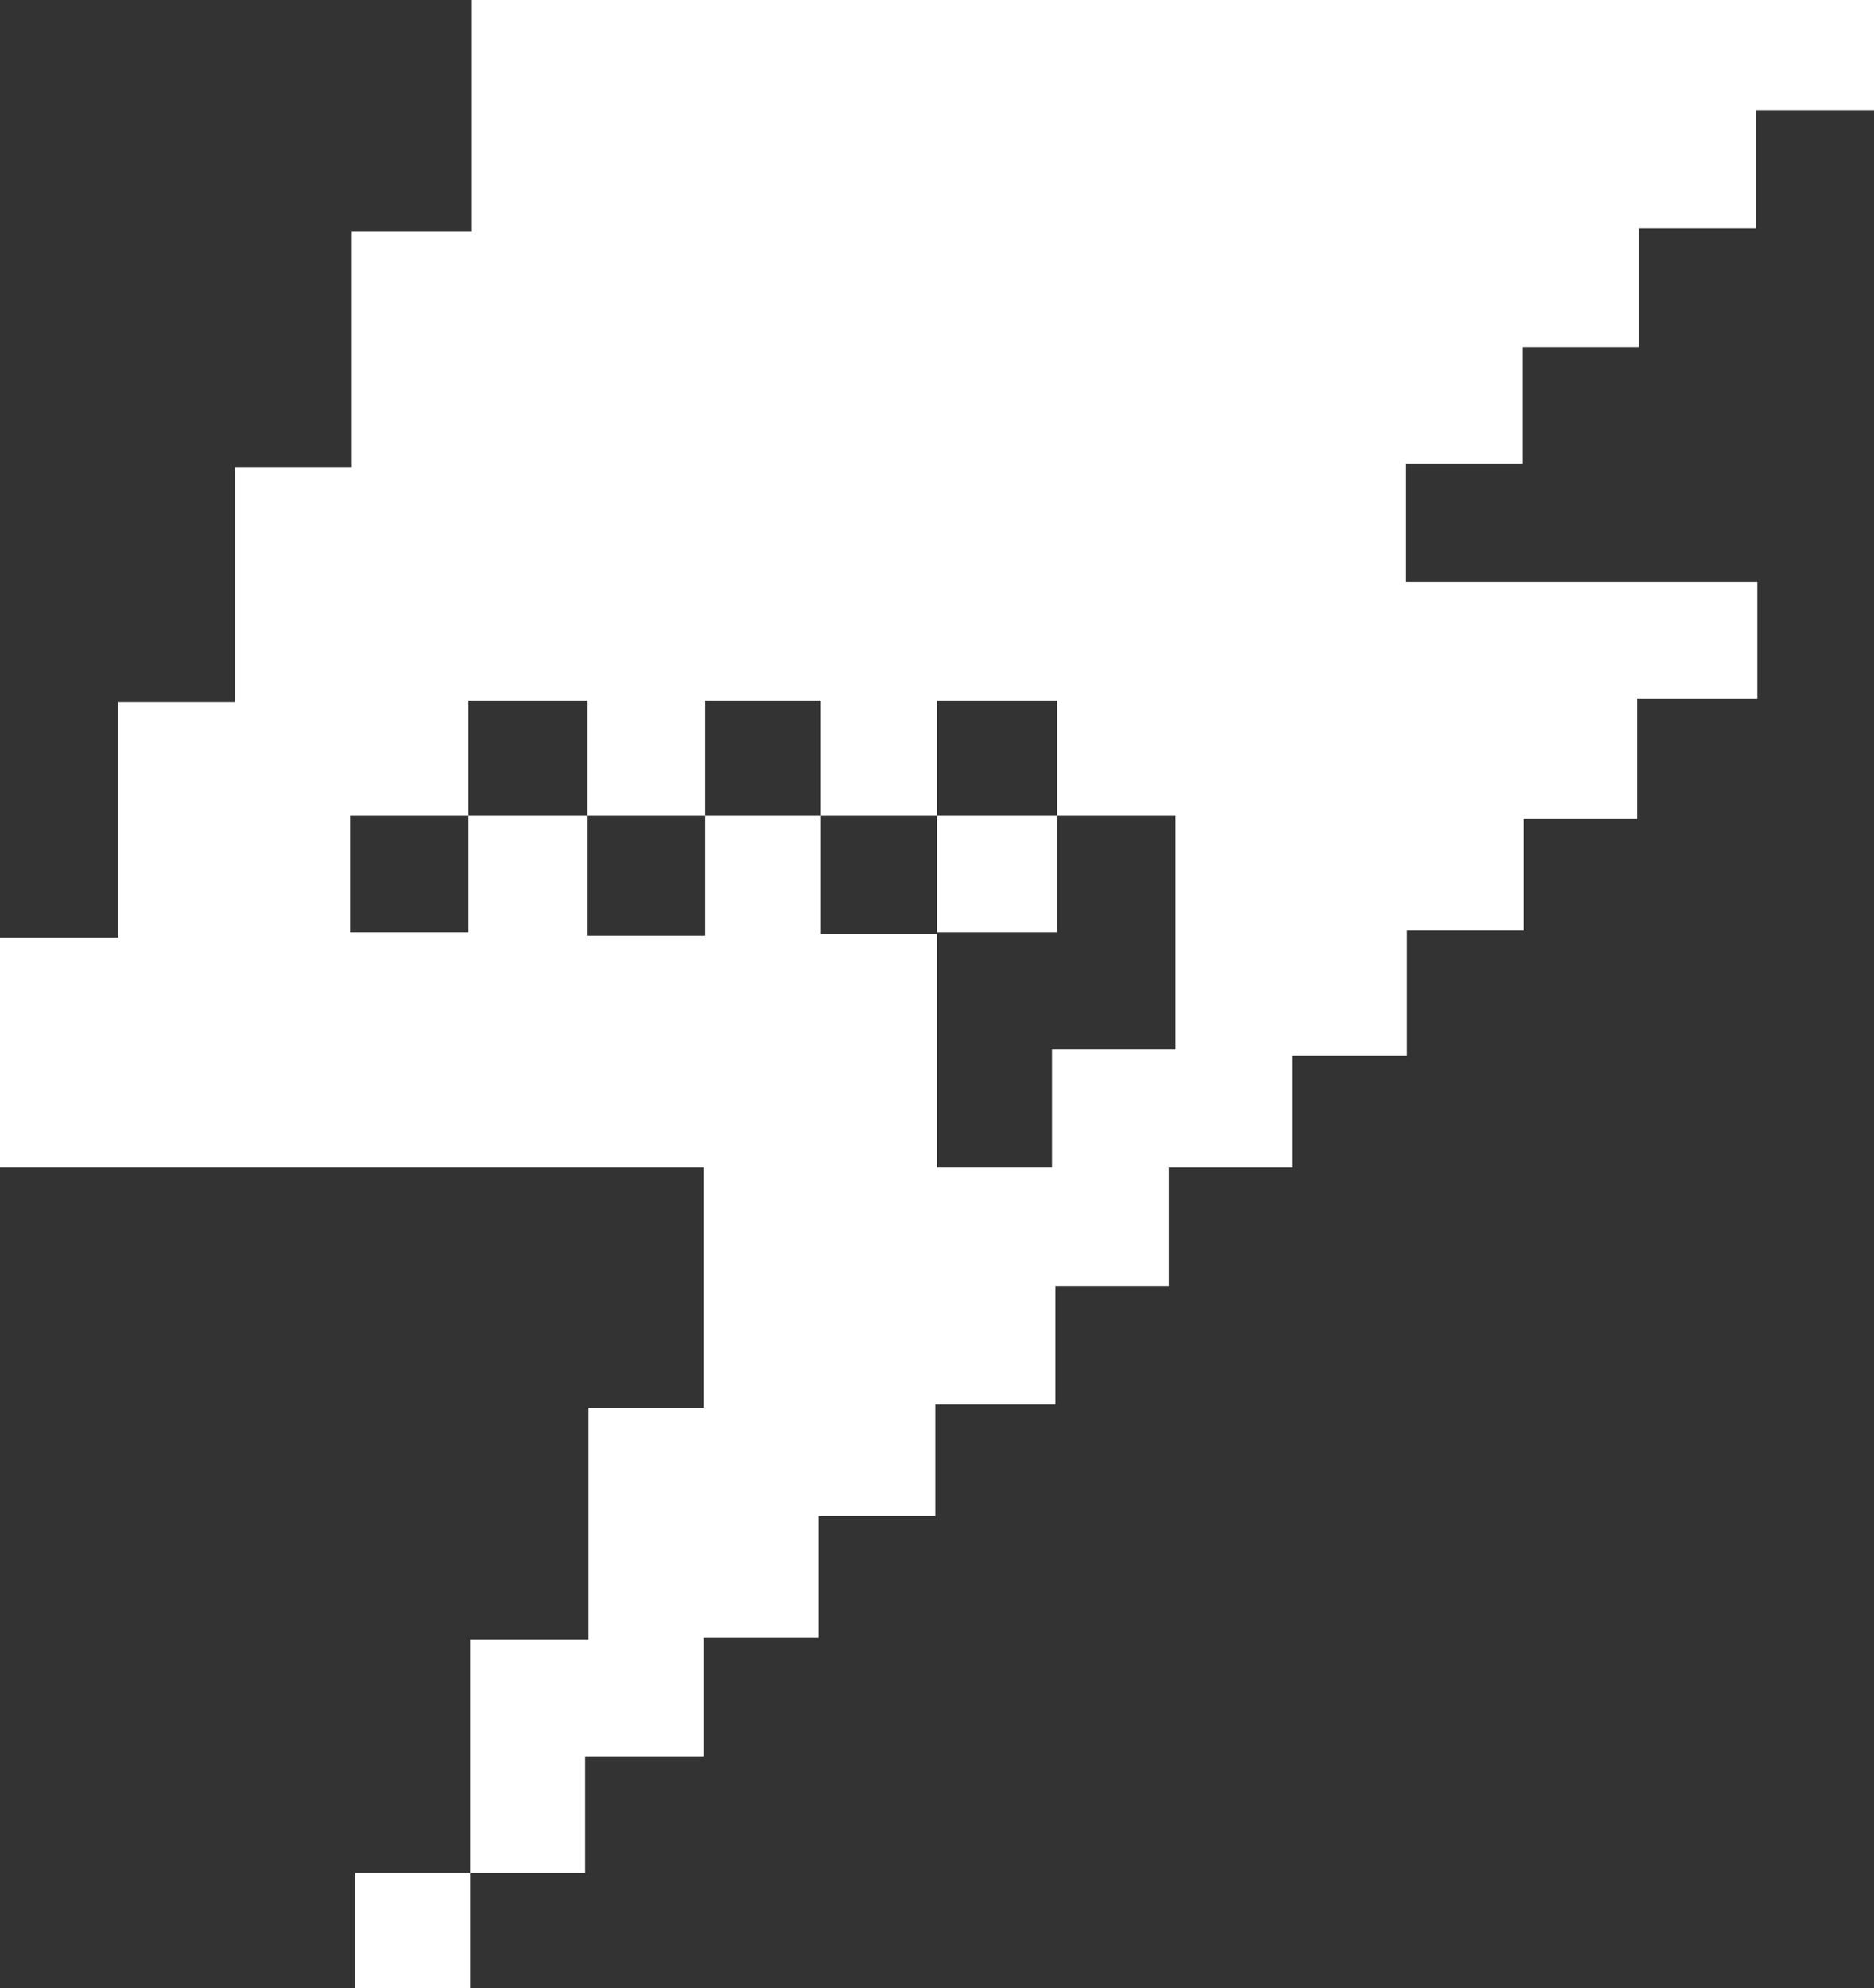<?xml version="1.0" encoding="UTF-8" standalone="no"?>
<!-- Created with Inkscape (http://www.inkscape.org/) -->

<svg
   xmlns:dc="http://purl.org/dc/elements/1.1/"
   xmlns:cc="http://creativecommons.org/ns#"
   xmlns:rdf="http://www.w3.org/1999/02/22-rdf-syntax-ns#"
   xmlns:svg="http://www.w3.org/2000/svg"
   xmlns="http://www.w3.org/2000/svg"
   xmlns:sodipodi="http://sodipodi.sourceforge.net/DTD/sodipodi-0.dtd"
   xmlns:inkscape="http://www.inkscape.org/namespaces/inkscape"
   width="192.416mm"
   height="204.051mm"
   viewBox="0 0 681.79 723.017"
   id="svg2"
   version="1.1"
   inkscape:version="0.91 r13725"
   sodipodi:docname="GJlogo.svg">
  <rect x="0" y="0" width="681.79" height="723.017" fill="#333333" stroke="none"/>
  <title
     id="title4190">Game Jolt Logo</title>
  <defs
     id="defs4" />
  <sodipodi:namedview
     id="base"
     pagecolor="#ffffff"
     bordercolor="#666666"
     borderopacity="1.0"
     inkscape:pageopacity="0.0"
     inkscape:pageshadow="2"
     inkscape:zoom="0.98994949"
     inkscape:cx="162.62265"
     inkscape:cy="346.67842"
     inkscape:document-units="px"
     inkscape:current-layer="layer3"
     showgrid="false"
     fit-margin-top="0"
     fit-margin-left="0"
     fit-margin-right="0"
     fit-margin-bottom="0"
     inkscape:window-width="1920"
     inkscape:window-height="1138"
     inkscape:window-x="-8"
     inkscape:window-y="-8"
     inkscape:window-maximized="1" />
  <g
     inkscape:groupmode="layer"
     id="layer3"
     inkscape:label="Calque 3"
     transform="translate(-29.326,-75.797)">
    <path
       style="fill:#ffffff;fill-opacity:1;fill-rule:evenodd;stroke:none;stroke-width:1px;stroke-linecap:butt;stroke-linejoin:miter;stroke-opacity:1"
       d="m 201.006,75.797 0,84.3 -43.692,0 0,85.533 -42.455,0 0,85.533 -42.46,0 0,85.528 -43.073,0 0,83.687 255.981,0 0,87.375 -41.846,0 0,84.3 -43.074,0 0,84.919 41.846,0 0,-42.46 43.074,0 0,-43.073 41.841,0 0,-44.301 42.46,0 0,-40.613 43.687,0 0,-43.074 41.227,0 0,-43.073 44.92,0 0,-40.613 41.841,0 0,-45.534 42.46,0 0,-40.613 41.227,0 0,-43.687 43.687,0 0,-42.46 -127.988,0 0,-43.073 42.46,0 0,-42.455 42.455,0 0,-43.073 42.46,0 0,-43.073 43.074,0 0,-39.999 -510.11,0 z m -0.619,681.176 -41.841,0 0,41.841 41.841,0 0,-41.841 z m -0.614,-426.428 43.073,0 0,41.846 43.073,0 0,-41.846 41.841,0 0,41.846 42.46,0 0,-41.846 43.687,0 0,41.846 43.074,0 0,84.914 -44.92,0 0,43.074 -41.841,0 0,-84.914 -42.46,0 0,-43.074 -41.841,0 0,43.687 -43.073,0 0,-43.687 -43.073,0 0,42.455 -43.073,0 0,-42.455 43.073,0 0,-41.846 z m 214.135,41.846 -43.687,0 0,42.455 43.687,0 0,-42.455 z"
       id="path4185"
       inkscape:connector-curvature="0" />
  </g>
</svg>
